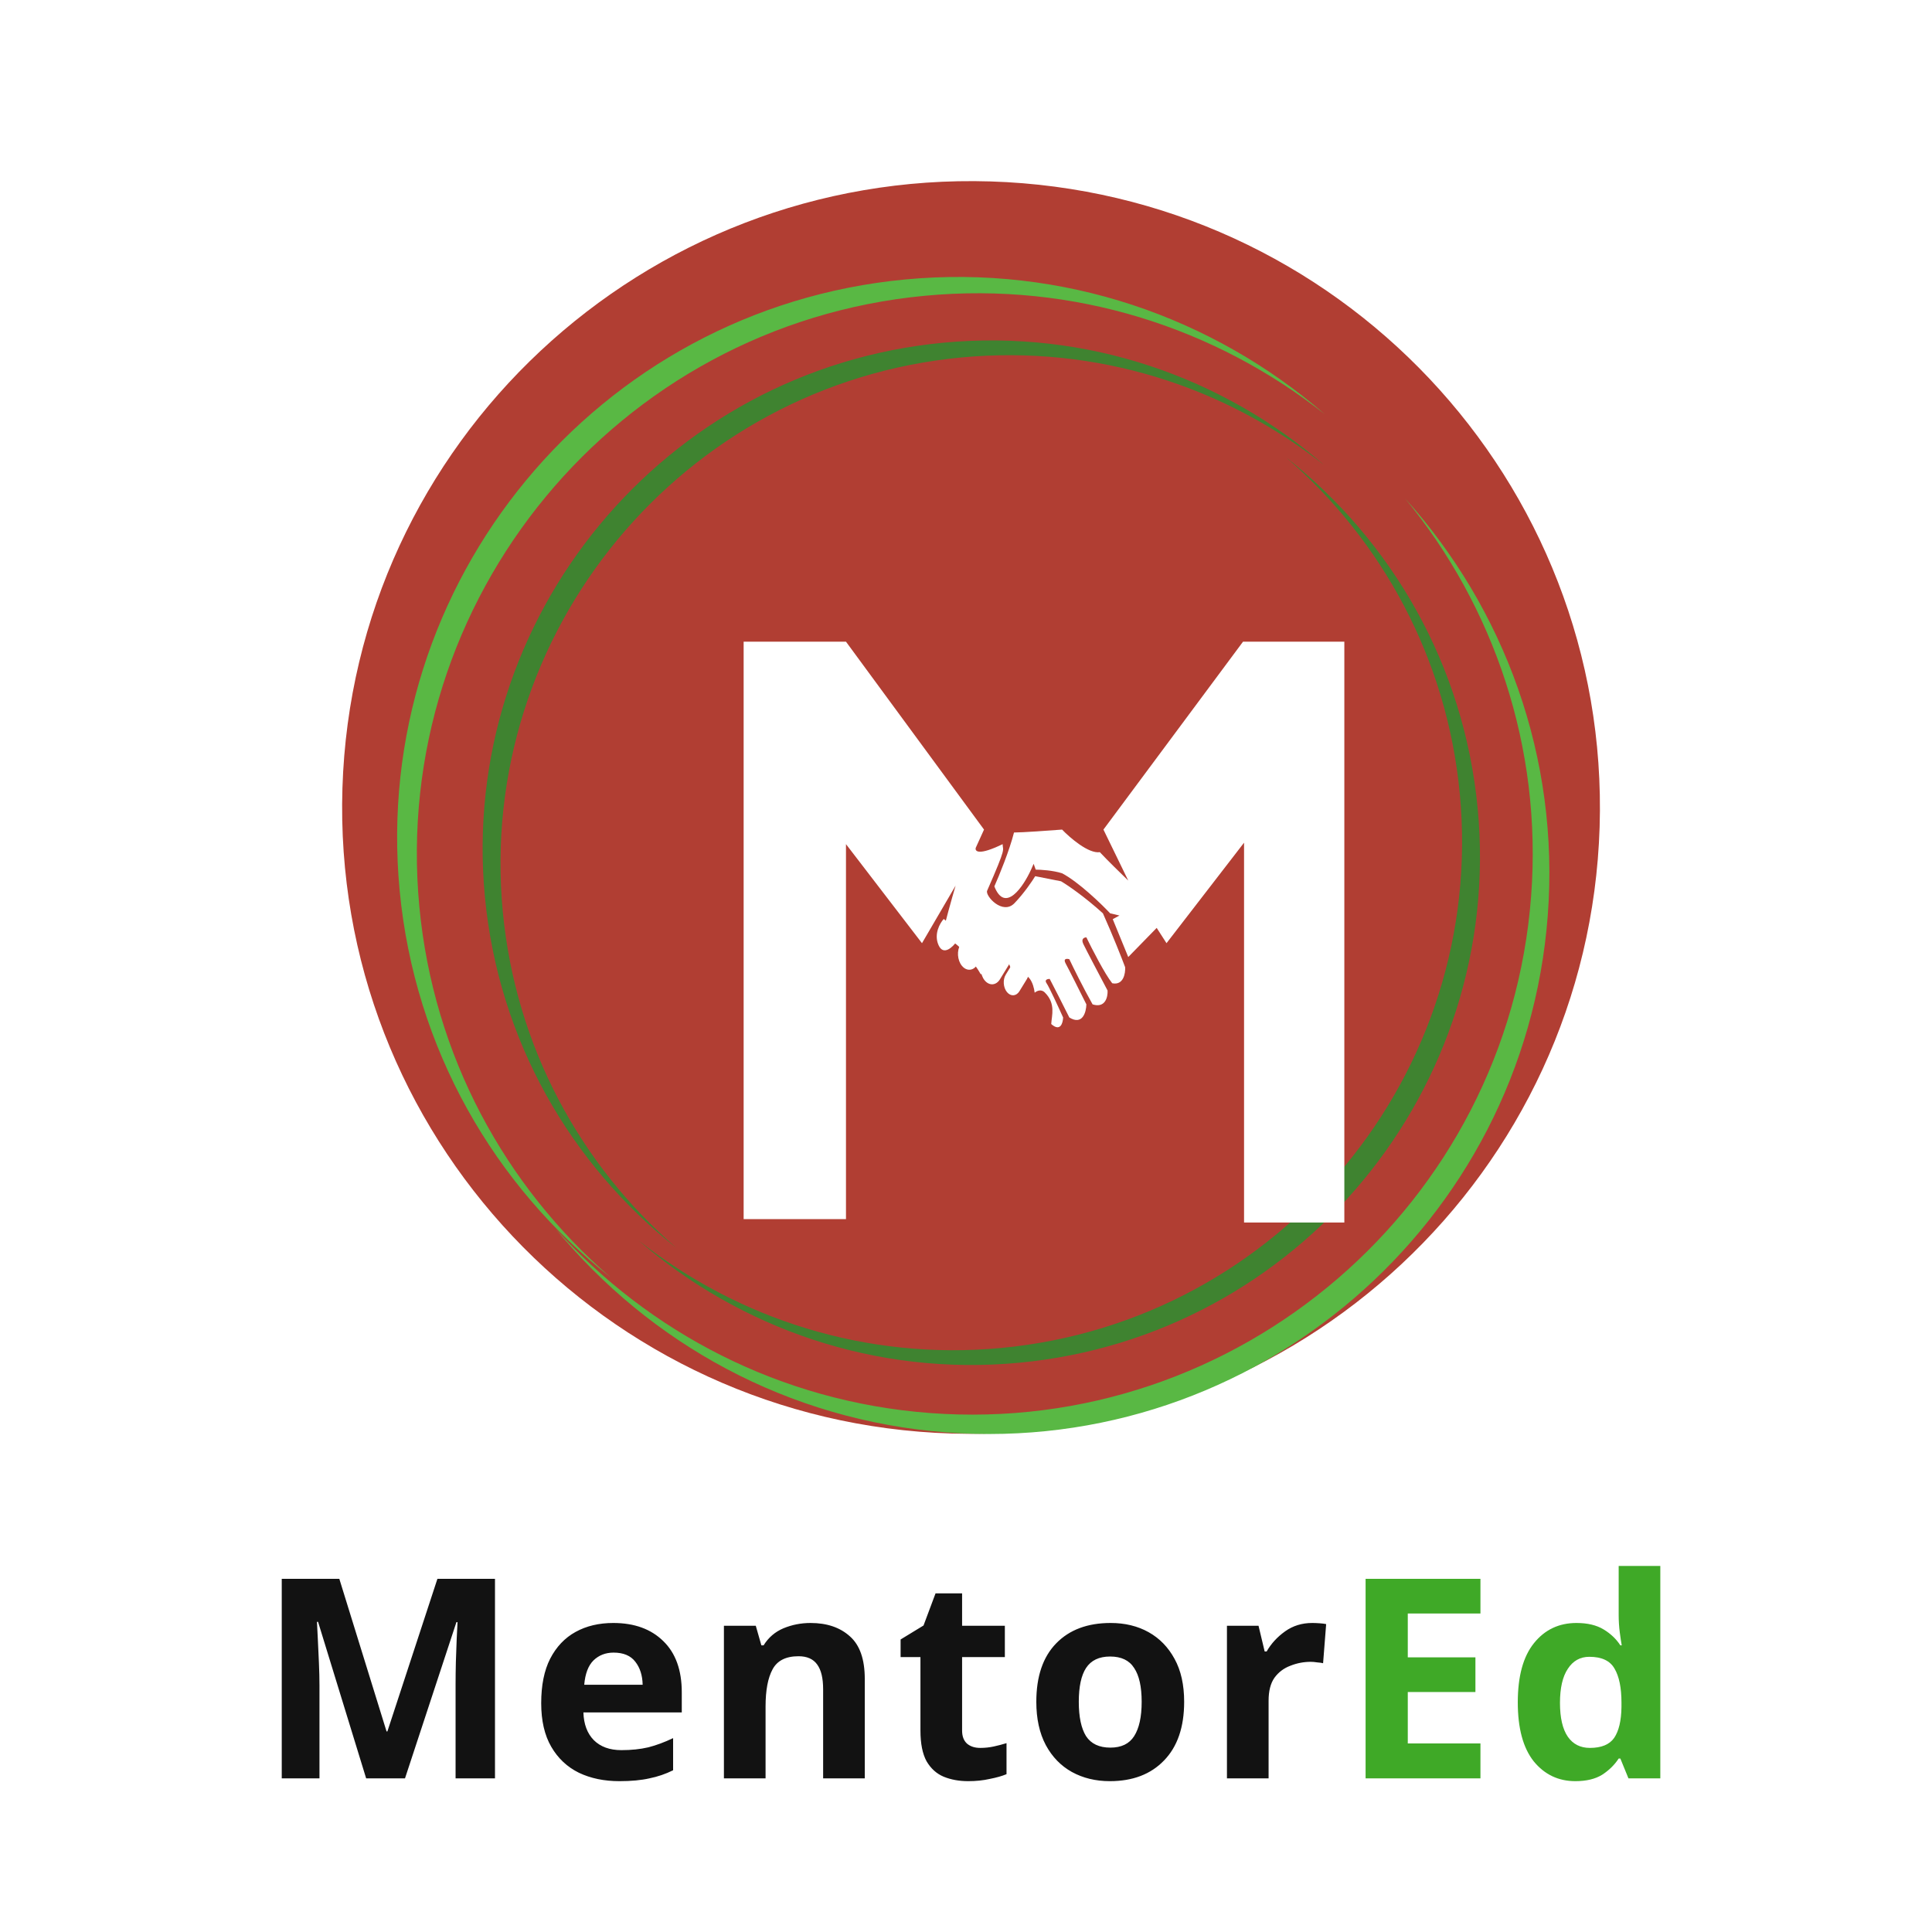 <svg width="192" height="192" viewBox="0 0 192 192" fill="none" xmlns="http://www.w3.org/2000/svg">
<path d="M98.452 18.031C132.956 19.106 160.046 47.834 158.969 82.192C157.89 116.553 129.049 143.536 94.545 142.461C60.047 141.385 32.952 112.66 34.031 78.3C35.108 43.943 63.954 16.956 98.452 18.031Z" fill="#B13E33"/>
<g filter="url(#filter0_i_643_808)">
<path d="M139.642 45.541C148.428 56.242 153.285 70.197 152.161 85.059C149.845 115.7 123.035 138.741 92.395 136.424C77.532 135.299 64.467 128.4 55.207 118.106C64.53 129.466 78.278 137.158 94.055 138.35C124.693 140.668 151.498 117.629 153.815 86.989C155.011 71.214 149.47 56.468 139.642 45.541Z" fill="#59B844"/>
</g>
<g filter="url(#filter1_i_643_808)">
<path d="M131.655 37.166C120.789 28.584 106.745 23.988 91.906 25.393C61.316 28.286 38.783 55.525 41.676 86.115C43.08 100.956 50.222 113.888 60.69 122.952C49.156 113.845 41.207 100.241 39.716 84.491C36.823 53.901 59.352 26.667 89.946 23.774C105.695 22.283 120.547 27.544 131.655 37.166Z" fill="#59B844"/>
</g>
<g filter="url(#filter2_i_643_808)">
<path d="M131.575 42.204C121.721 34.42 108.983 30.252 95.525 31.526C67.78 34.15 47.343 58.854 49.967 86.599C51.241 100.06 57.718 111.789 67.211 120.009C56.752 111.75 49.542 99.412 48.189 85.127C45.566 57.382 65.999 32.682 93.748 30.058C108.031 28.706 121.502 33.477 131.575 42.204Z" fill="#3F8330"/>
</g>
<g filter="url(#filter3_i_643_808)">
<path d="M63.466 119.281C73.32 127.064 86.058 131.232 99.516 129.958C127.261 127.334 147.698 102.63 145.074 74.885C143.8 61.425 137.324 49.695 127.83 41.475C138.29 49.734 145.5 62.072 146.852 76.357C149.476 104.102 129.043 128.802 101.295 131.426C87.01 132.779 73.541 128.007 63.466 119.281Z" fill="#3F8330"/>
</g>
<g filter="url(#filter4_d_643_808)">
<g filter="url(#filter5_ii_643_808)">
<path d="M93.77 69.733C93.319 71.527 92.281 74.051 91.818 75.088C92.887 77.809 94.696 75.113 95.466 73.424L95.723 72.844L95.928 73.424C96.424 73.424 97.644 73.496 98.549 73.786C100.192 74.654 102.418 76.802 103.326 77.766L104.251 77.983L103.583 78.345L105.124 82.109L107.95 79.213L108.926 80.733L116.632 70.746V108.492H126.599V50.77H116.53L102.659 69.443L105.124 74.51C104.473 73.882 102.998 72.44 102.299 71.687C101.189 71.86 99.336 70.264 98.549 69.443C97.298 69.54 94.592 69.733 93.77 69.733Z" fill="white"/>
</g>
<g filter="url(#filter6_ii_643_808)">
<path d="M92.641 70.89C90.256 72.049 89.867 71.614 89.969 71.253L90.791 69.443L77.073 50.77H66.902V108.157H77.073V70.89L84.626 80.733L87.965 75.015C87.605 76.246 86.835 78.968 86.629 80.01C88.315 80.589 89.901 82.808 90.482 83.845C90.637 83.58 91.089 82.876 91.665 82.181C93.308 81.313 93.463 83.774 93.822 84.135C95.178 83.208 95.723 84.763 95.825 85.655C96.014 85.486 96.483 85.25 96.853 85.655C97.932 86.741 97.521 87.899 97.47 88.767C98.374 89.577 98.634 88.671 98.651 88.116C98.206 87.127 97.254 85.062 97.007 84.714C96.761 84.367 97.109 84.28 97.316 84.28C97.692 85.004 98.61 86.785 99.268 88.116C100.583 88.926 100.946 87.585 100.963 86.813C100.398 85.68 99.196 83.281 98.908 82.76C98.62 82.24 99.028 82.254 99.268 82.326C99.644 83.121 100.634 85.134 101.58 86.813C102.853 87.219 103.103 86.066 103.069 85.438C102.368 84.112 100.902 81.327 100.655 80.806C100.408 80.285 100.757 80.155 100.963 80.155C101.512 81.288 102.792 83.788 103.531 84.714C104.642 84.945 104.851 83.749 104.816 83.121C104.491 82.254 103.594 79.966 102.607 77.766C100.757 76.087 99.062 74.944 98.445 74.581L95.877 74.075C95.586 74.558 94.767 75.768 93.822 76.752C92.641 77.983 90.894 76.029 91.099 75.522C93.103 70.963 92.641 71.614 92.641 70.89Z" fill="white"/>
</g>
<g filter="url(#filter7_i_643_808)">
<path d="M88.274 84.931C87.78 83.831 88.41 82.736 88.787 82.326C89.444 82.79 89.951 83.966 90.122 84.498C89.712 85.1 88.766 86.032 88.274 84.931Z" fill="white"/>
</g>
<g filter="url(#filter8_i_643_808)">
<path d="M93.021 85.394C93.399 84.777 93.334 83.825 92.875 83.266C92.417 82.707 91.738 82.753 91.36 83.369L90.448 84.853C90.07 85.469 90.135 86.422 90.594 86.981C91.053 87.54 91.731 87.494 92.11 86.877L93.021 85.394Z" fill="white"/>
</g>
<g filter="url(#filter9_i_643_808)">
<path d="M95.282 86.841C95.661 86.225 95.596 85.272 95.137 84.713C94.678 84.154 93.999 84.201 93.621 84.817L92.71 86.3C92.332 86.917 92.397 87.87 92.855 88.428C93.314 88.987 93.993 88.941 94.371 88.325L95.282 86.841Z" fill="white"/>
</g>
<g filter="url(#filter10_i_643_808)">
<path d="M97.055 88.293C97.364 87.79 97.311 87.011 96.936 86.555C96.562 86.098 96.007 86.136 95.698 86.639L94.953 87.854C94.643 88.357 94.697 89.135 95.071 89.592C95.446 90.049 96 90.011 96.309 89.507L97.055 88.293Z" fill="white"/>
</g>
</g>
<g filter="url(#filter11_i_643_808)">
<path d="M36.388 172.732L31.61 157.179H31.499C31.518 157.549 31.546 158.104 31.583 158.845C31.62 159.586 31.657 160.382 31.694 161.234C31.731 162.067 31.749 162.826 31.749 163.511V172.732H28V152.902H33.721L38.415 168.066H38.498L43.47 152.902H49.191V172.732H45.275V163.345C45.275 162.715 45.284 161.992 45.303 161.178C45.34 160.364 45.367 159.595 45.386 158.873C45.423 158.132 45.451 157.577 45.469 157.207H45.358L40.248 172.732H36.388ZM60.949 157.29C63.041 157.29 64.699 157.892 65.921 159.095C67.143 160.281 67.754 161.975 67.754 164.178V166.177H57.978C58.014 167.344 58.356 168.26 59.005 168.927C59.672 169.593 60.588 169.927 61.755 169.927C62.736 169.927 63.624 169.835 64.421 169.649C65.216 169.446 66.041 169.14 66.893 168.733V171.926C66.152 172.296 65.365 172.565 64.532 172.732C63.717 172.917 62.727 173.01 61.56 173.01C60.042 173.01 58.7 172.732 57.533 172.176C56.367 171.602 55.45 170.741 54.784 169.593C54.117 168.446 53.784 167.002 53.784 165.261C53.784 163.483 54.079 162.011 54.673 160.845C55.284 159.66 56.126 158.771 57.2 158.179C58.273 157.587 59.523 157.29 60.949 157.29ZM60.977 160.234C60.181 160.234 59.514 160.493 58.977 161.012C58.459 161.53 58.153 162.336 58.061 163.428H63.866C63.847 162.503 63.605 161.743 63.143 161.15C62.68 160.539 61.958 160.234 60.977 160.234ZM80.552 157.29C82.181 157.29 83.486 157.734 84.468 158.623C85.449 159.493 85.94 160.901 85.94 162.845V172.732H81.802V163.872C81.802 162.78 81.608 161.965 81.219 161.428C80.83 160.873 80.209 160.595 79.358 160.595C78.098 160.595 77.237 161.031 76.775 161.9C76.312 162.752 76.081 163.983 76.081 165.594V172.732H71.942V157.568H75.109L75.664 159.512H75.886C76.367 158.734 77.025 158.17 77.858 157.818C78.709 157.465 79.608 157.29 80.552 157.29ZM97.417 169.705C97.879 169.705 98.323 169.658 98.75 169.566C99.175 169.474 99.601 169.362 100.027 169.232V172.315C99.583 172.501 99.028 172.657 98.361 172.787C97.712 172.935 97 173.01 96.222 173.01C95.315 173.01 94.501 172.862 93.778 172.565C93.074 172.269 92.51 171.76 92.084 171.038C91.677 170.297 91.473 169.279 91.473 167.983V160.678H89.501V158.929L91.779 157.54L92.973 154.346H95.612V157.568H99.861V160.678H95.612V167.983C95.612 168.557 95.778 168.991 96.111 169.288C96.445 169.566 96.879 169.705 97.417 169.705ZM117.68 165.122C117.68 167.641 117.013 169.585 115.68 170.954C114.365 172.324 112.569 173.01 110.292 173.01C108.884 173.01 107.626 172.704 106.515 172.093C105.422 171.482 104.561 170.593 103.932 169.427C103.302 168.241 102.988 166.807 102.988 165.122C102.988 162.603 103.644 160.669 104.96 159.317C106.274 157.965 108.079 157.29 110.375 157.29C111.801 157.29 113.059 157.595 114.153 158.207C115.245 158.818 116.105 159.706 116.735 160.873C117.364 162.02 117.68 163.437 117.68 165.122ZM107.209 165.122C107.209 166.622 107.449 167.76 107.931 168.538C108.431 169.297 109.237 169.677 110.348 169.677C111.44 169.677 112.226 169.297 112.708 168.538C113.208 167.76 113.458 166.622 113.458 165.122C113.458 163.622 113.208 162.503 112.708 161.761C112.226 161.003 111.431 160.623 110.32 160.623C109.227 160.623 108.431 161.003 107.931 161.761C107.449 162.503 107.209 163.622 107.209 165.122ZM130.404 157.29C130.607 157.29 130.848 157.299 131.126 157.318C131.403 157.337 131.626 157.364 131.792 157.401L131.487 161.289C131.357 161.253 131.162 161.225 130.903 161.206C130.662 161.169 130.449 161.15 130.265 161.15C129.56 161.15 128.885 161.28 128.237 161.539C127.588 161.78 127.061 162.178 126.654 162.734C126.265 163.289 126.071 164.048 126.071 165.011V172.732H121.933V157.568H125.071L125.682 160.123H125.877C126.321 159.345 126.932 158.679 127.71 158.123C128.487 157.568 129.385 157.29 130.404 157.29Z" fill="#121212"/>
<path d="M147.125 172.732H135.711V152.902H147.125V156.346H139.904V160.706H146.626V164.15H139.904V169.26H147.125V172.732ZM156.557 173.01C154.872 173.01 153.492 172.352 152.419 171.038C151.363 169.705 150.836 167.752 150.836 165.178C150.836 162.586 151.372 160.623 152.447 159.29C153.52 157.957 154.927 157.29 156.668 157.29C157.76 157.29 158.658 157.503 159.362 157.929C160.065 158.354 160.621 158.882 161.028 159.512H161.167C161.112 159.215 161.046 158.79 160.973 158.234C160.898 157.66 160.862 157.077 160.862 156.485V151.624H165V172.732H161.834L161.028 170.76H160.862C160.454 171.39 159.907 171.926 159.223 172.371C158.538 172.796 157.649 173.01 156.557 173.01ZM158.001 169.705C159.149 169.705 159.954 169.371 160.417 168.705C160.879 168.019 161.121 167.002 161.14 165.65V165.205C161.14 163.724 160.907 162.595 160.445 161.817C160.001 161.039 159.168 160.651 157.946 160.651C157.038 160.651 156.325 161.048 155.807 161.845C155.288 162.622 155.029 163.752 155.029 165.233C155.029 166.714 155.288 167.835 155.807 168.594C156.325 169.335 157.057 169.705 158.001 169.705Z" fill="#3FA927"/>
</g>
<defs>
<filter id="filter0_i_643_808" x="55.207" y="45.541" width="98.769" height="96.97" filterUnits="userSpaceOnUse" color-interpolation-filters="sRGB">
<feFlood flood-opacity="0" result="BackgroundImageFix"/>
<feBlend mode="normal" in="SourceGraphic" in2="BackgroundImageFix" result="shape"/>
<feColorMatrix in="SourceAlpha" type="matrix" values="0 0 0 0 0 0 0 0 0 0 0 0 0 0 0 0 0 0 127 0" result="hardAlpha"/>
<feOffset dy="4"/>
<feGaussianBlur stdDeviation="2"/>
<feComposite in2="hardAlpha" operator="arithmetic" k2="-1" k3="1"/>
<feColorMatrix type="matrix" values="0 0 0 0 0 0 0 0 0 0 0 0 0 0 0 0 0 0 0.25 0"/>
<feBlend mode="normal" in2="shape" result="effect1_innerShadow_643_808"/>
</filter>
<filter id="filter1_i_643_808" x="39.466" y="23.524" width="92.189" height="103.427" filterUnits="userSpaceOnUse" color-interpolation-filters="sRGB">
<feFlood flood-opacity="0" result="BackgroundImageFix"/>
<feBlend mode="normal" in="SourceGraphic" in2="BackgroundImageFix" result="shape"/>
<feColorMatrix in="SourceAlpha" type="matrix" values="0 0 0 0 0 0 0 0 0 0 0 0 0 0 0 0 0 0 127 0" result="hardAlpha"/>
<feOffset dy="4"/>
<feGaussianBlur stdDeviation="2"/>
<feComposite in2="hardAlpha" operator="arithmetic" k2="-1" k3="1"/>
<feColorMatrix type="matrix" values="0 0 0 0 0 0 0 0 0 0 0 0 0 0 0 0 0 0 0.25 0"/>
<feBlend mode="normal" in2="shape" result="effect1_innerShadow_643_808"/>
</filter>
<filter id="filter2_i_643_808" x="47.962" y="29.831" width="83.613" height="94.178" filterUnits="userSpaceOnUse" color-interpolation-filters="sRGB">
<feFlood flood-opacity="0" result="BackgroundImageFix"/>
<feBlend mode="normal" in="SourceGraphic" in2="BackgroundImageFix" result="shape"/>
<feColorMatrix in="SourceAlpha" type="matrix" values="0 0 0 0 0 0 0 0 0 0 0 0 0 0 0 0 0 0 127 0" result="hardAlpha"/>
<feOffset dy="4"/>
<feGaussianBlur stdDeviation="2"/>
<feComposite in2="hardAlpha" operator="arithmetic" k2="-1" k3="1"/>
<feColorMatrix type="matrix" values="0 0 0 0 0 0 0 0 0 0 0 0 0 0 0 0 0 0 0.25 0"/>
<feBlend mode="normal" in2="shape" result="effect1_innerShadow_643_808"/>
</filter>
<filter id="filter3_i_643_808" x="63.466" y="41.475" width="83.613" height="94.179" filterUnits="userSpaceOnUse" color-interpolation-filters="sRGB">
<feFlood flood-opacity="0" result="BackgroundImageFix"/>
<feBlend mode="normal" in="SourceGraphic" in2="BackgroundImageFix" result="shape"/>
<feColorMatrix in="SourceAlpha" type="matrix" values="0 0 0 0 0 0 0 0 0 0 0 0 0 0 0 0 0 0 127 0" result="hardAlpha"/>
<feOffset dy="4"/>
<feGaussianBlur stdDeviation="2"/>
<feComposite in2="hardAlpha" operator="arithmetic" k2="-1" k3="1"/>
<feColorMatrix type="matrix" values="0 0 0 0 0 0 0 0 0 0 0 0 0 0 0 0 0 0 0.25 0"/>
<feBlend mode="normal" in2="shape" result="effect1_innerShadow_643_808"/>
</filter>
<filter id="filter4_d_643_808" x="56.902" y="40.77" width="89.698" height="87.722" filterUnits="userSpaceOnUse" color-interpolation-filters="sRGB">
<feFlood flood-opacity="0" result="BackgroundImageFix"/>
<feColorMatrix in="SourceAlpha" type="matrix" values="0 0 0 0 0 0 0 0 0 0 0 0 0 0 0 0 0 0 127 0" result="hardAlpha"/>
<feOffset dx="5" dy="5"/>
<feGaussianBlur stdDeviation="7.5"/>
<feColorMatrix type="matrix" values="0 0 0 0 0.502 0 0 0 0 0.502 0 0 0 0 0.502 0 0 0 0.5 0"/>
<feBlend mode="normal" in2="BackgroundImageFix" result="effect1_dropShadow_643_808"/>
<feBlend mode="normal" in="SourceGraphic" in2="effect1_dropShadow_643_808" result="shape"/>
</filter>
<filter id="filter5_ii_643_808" x="91.818" y="50.77" width="36.781" height="61.722" filterUnits="userSpaceOnUse" color-interpolation-filters="sRGB">
<feFlood flood-opacity="0" result="BackgroundImageFix"/>
<feBlend mode="normal" in="SourceGraphic" in2="BackgroundImageFix" result="shape"/>
<feColorMatrix in="SourceAlpha" type="matrix" values="0 0 0 0 0 0 0 0 0 0 0 0 0 0 0 0 0 0 127 0" result="hardAlpha"/>
<feOffset dx="2" dy="4"/>
<feGaussianBlur stdDeviation="5"/>
<feComposite in2="hardAlpha" operator="arithmetic" k2="-1" k3="1"/>
<feColorMatrix type="matrix" values="0 0 0 0 0 0 0 0 0 0 0 0 0 0 0 0 0 0 0.35 0"/>
<feBlend mode="normal" in2="shape" result="effect1_innerShadow_643_808"/>
<feColorMatrix in="SourceAlpha" type="matrix" values="0 0 0 0 0 0 0 0 0 0 0 0 0 0 0 0 0 0 127 0" result="hardAlpha"/>
<feOffset dy="4"/>
<feGaussianBlur stdDeviation="2"/>
<feComposite in2="hardAlpha" operator="arithmetic" k2="-1" k3="1"/>
<feColorMatrix type="matrix" values="0 0 0 0 1 0 0 0 0 1 0 0 0 0 1 0 0 0 0.25 0"/>
<feBlend mode="normal" in2="effect1_innerShadow_643_808" result="effect2_innerShadow_643_808"/>
</filter>
<filter id="filter6_ii_643_808" x="66.902" y="50.77" width="39.917" height="61.386" filterUnits="userSpaceOnUse" color-interpolation-filters="sRGB">
<feFlood flood-opacity="0" result="BackgroundImageFix"/>
<feBlend mode="normal" in="SourceGraphic" in2="BackgroundImageFix" result="shape"/>
<feColorMatrix in="SourceAlpha" type="matrix" values="0 0 0 0 0 0 0 0 0 0 0 0 0 0 0 0 0 0 127 0" result="hardAlpha"/>
<feOffset dy="4"/>
<feGaussianBlur stdDeviation="2"/>
<feComposite in2="hardAlpha" operator="arithmetic" k2="-1" k3="1"/>
<feColorMatrix type="matrix" values="0 0 0 0 0 0 0 0 0 0 0 0 0 0 0 0 0 0 0.25 0"/>
<feBlend mode="normal" in2="shape" result="effect1_innerShadow_643_808"/>
<feColorMatrix in="SourceAlpha" type="matrix" values="0 0 0 0 0 0 0 0 0 0 0 0 0 0 0 0 0 0 127 0" result="hardAlpha"/>
<feOffset dx="2" dy="4"/>
<feGaussianBlur stdDeviation="5"/>
<feComposite in2="hardAlpha" operator="arithmetic" k2="-1" k3="1"/>
<feColorMatrix type="matrix" values="0 0 0 0 0.963 0 0 0 0 0.94 0 0 0 0 0.94 0 0 0 0.35 0"/>
<feBlend mode="normal" in2="effect1_innerShadow_643_808" result="effect2_innerShadow_643_808"/>
</filter>
<filter id="filter7_i_643_808" x="88.092" y="82.326" width="2.03" height="7.115" filterUnits="userSpaceOnUse" color-interpolation-filters="sRGB">
<feFlood flood-opacity="0" result="BackgroundImageFix"/>
<feBlend mode="normal" in="SourceGraphic" in2="BackgroundImageFix" result="shape"/>
<feColorMatrix in="SourceAlpha" type="matrix" values="0 0 0 0 0 0 0 0 0 0 0 0 0 0 0 0 0 0 127 0" result="hardAlpha"/>
<feOffset dy="4"/>
<feGaussianBlur stdDeviation="5"/>
<feComposite in2="hardAlpha" operator="arithmetic" k2="-1" k3="1"/>
<feColorMatrix type="matrix" values="0 0 0 0 0 0 0 0 0 0 0 0 0 0 0 0 0 0 0.35 0"/>
<feBlend mode="normal" in2="shape" result="effect1_innerShadow_643_808"/>
</filter>
<filter id="filter8_i_643_808" x="90.202" y="82.875" width="3.065" height="8.497" filterUnits="userSpaceOnUse" color-interpolation-filters="sRGB">
<feFlood flood-opacity="0" result="BackgroundImageFix"/>
<feBlend mode="normal" in="SourceGraphic" in2="BackgroundImageFix" result="shape"/>
<feColorMatrix in="SourceAlpha" type="matrix" values="0 0 0 0 0 0 0 0 0 0 0 0 0 0 0 0 0 0 127 0" result="hardAlpha"/>
<feOffset dy="4"/>
<feGaussianBlur stdDeviation="5"/>
<feComposite in2="hardAlpha" operator="arithmetic" k2="-1" k3="1"/>
<feColorMatrix type="matrix" values="0 0 0 0 0 0 0 0 0 0 0 0 0 0 0 0 0 0 0.35 0"/>
<feBlend mode="normal" in2="shape" result="effect1_innerShadow_643_808"/>
</filter>
<filter id="filter9_i_643_808" x="92.464" y="84.323" width="3.065" height="8.497" filterUnits="userSpaceOnUse" color-interpolation-filters="sRGB">
<feFlood flood-opacity="0" result="BackgroundImageFix"/>
<feBlend mode="normal" in="SourceGraphic" in2="BackgroundImageFix" result="shape"/>
<feColorMatrix in="SourceAlpha" type="matrix" values="0 0 0 0 0 0 0 0 0 0 0 0 0 0 0 0 0 0 127 0" result="hardAlpha"/>
<feOffset dy="4"/>
<feGaussianBlur stdDeviation="5"/>
<feComposite in2="hardAlpha" operator="arithmetic" k2="-1" k3="1"/>
<feColorMatrix type="matrix" values="0 0 0 0 0 0 0 0 0 0 0 0 0 0 0 0 0 0 0.35 0"/>
<feBlend mode="normal" in2="shape" result="effect1_innerShadow_643_808"/>
</filter>
<filter id="filter10_i_643_808" x="94.751" y="86.236" width="2.505" height="7.676" filterUnits="userSpaceOnUse" color-interpolation-filters="sRGB">
<feFlood flood-opacity="0" result="BackgroundImageFix"/>
<feBlend mode="normal" in="SourceGraphic" in2="BackgroundImageFix" result="shape"/>
<feColorMatrix in="SourceAlpha" type="matrix" values="0 0 0 0 0 0 0 0 0 0 0 0 0 0 0 0 0 0 127 0" result="hardAlpha"/>
<feOffset dy="4"/>
<feGaussianBlur stdDeviation="5"/>
<feComposite in2="hardAlpha" operator="arithmetic" k2="-1" k3="1"/>
<feColorMatrix type="matrix" values="0 0 0 0 0 0 0 0 0 0 0 0 0 0 0 0 0 0 0.35 0"/>
<feBlend mode="normal" in2="shape" result="effect1_innerShadow_643_808"/>
</filter>
<filter id="filter11_i_643_808" x="28" y="151.624" width="137" height="25.385" filterUnits="userSpaceOnUse" color-interpolation-filters="sRGB">
<feFlood flood-opacity="0" result="BackgroundImageFix"/>
<feBlend mode="normal" in="SourceGraphic" in2="BackgroundImageFix" result="shape"/>
<feColorMatrix in="SourceAlpha" type="matrix" values="0 0 0 0 0 0 0 0 0 0 0 0 0 0 0 0 0 0 127 0" result="hardAlpha"/>
<feOffset dy="4"/>
<feGaussianBlur stdDeviation="2"/>
<feComposite in2="hardAlpha" operator="arithmetic" k2="-1" k3="1"/>
<feColorMatrix type="matrix" values="0 0 0 0 0 0 0 0 0 0 0 0 0 0 0 0 0 0 0.25 0"/>
<feBlend mode="normal" in2="shape" result="effect1_innerShadow_643_808"/>
</filter>
</defs>
</svg>
